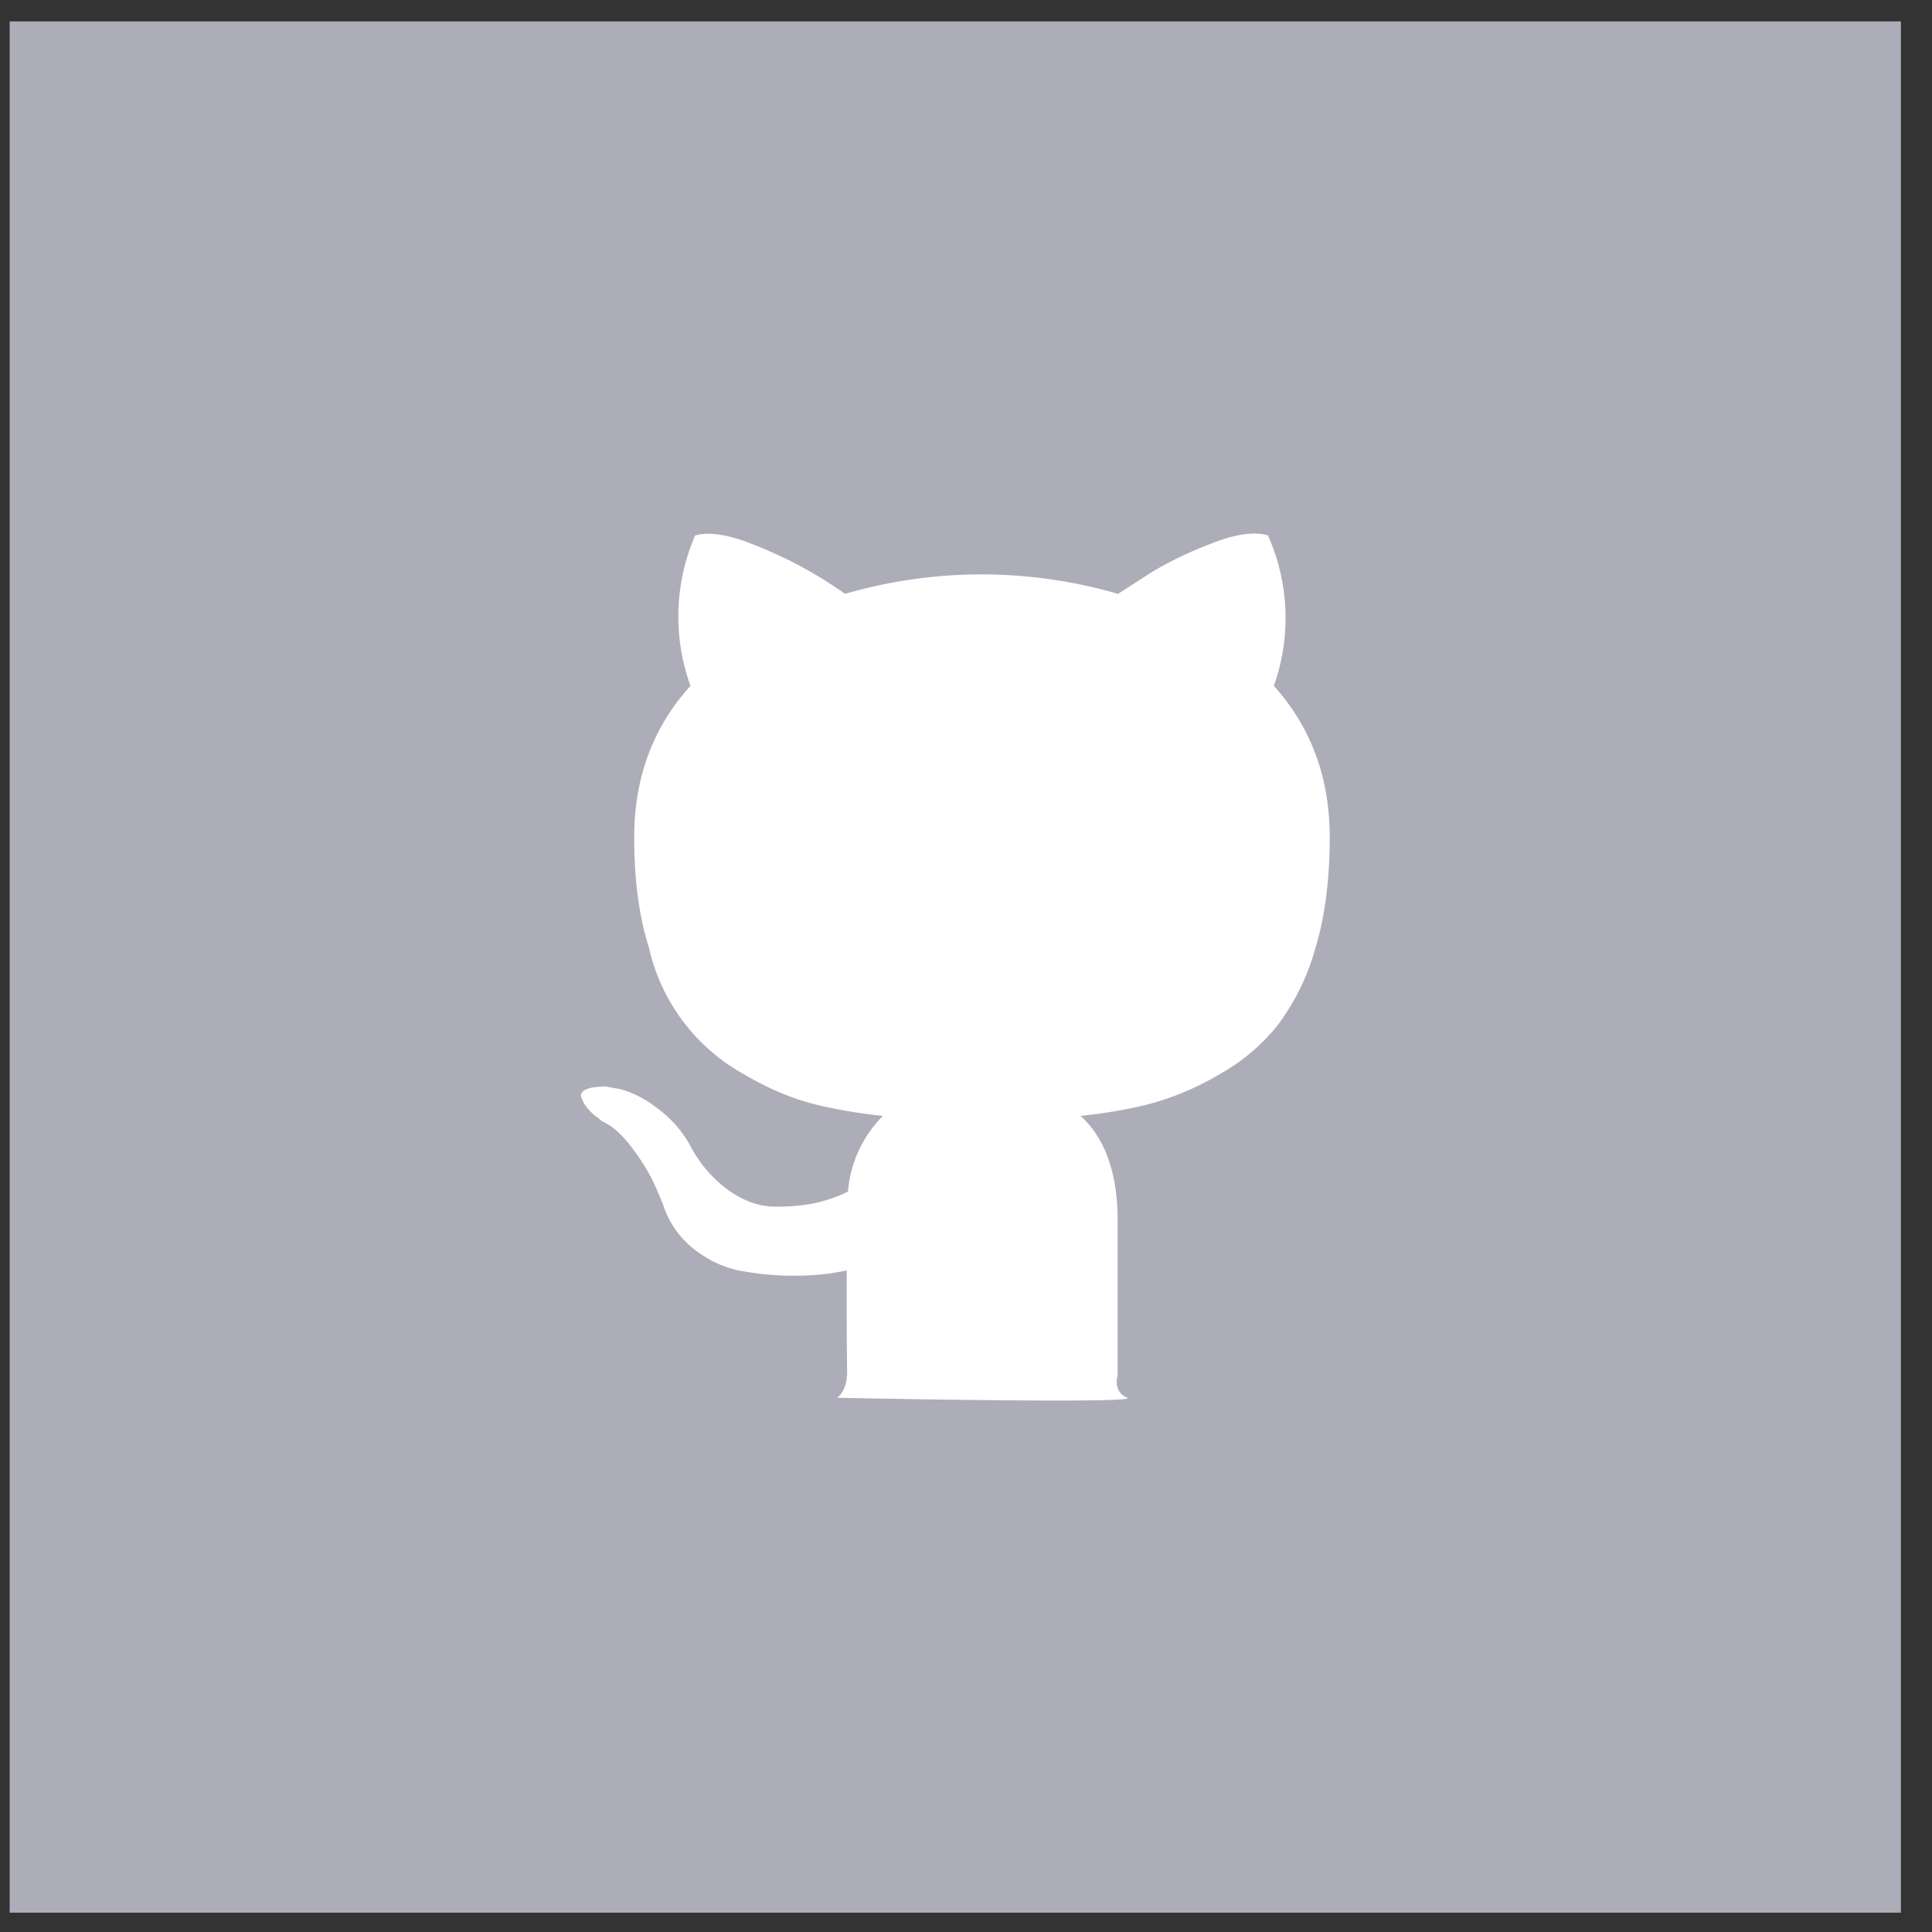 <svg width="46" height="46" fill="none" xmlns="http://www.w3.org/2000/svg"><rect width="100%" height="100%" fill="#333333" stroke="none"/><path fill="#ADADB9" d="M.23.51h45.03v45.03H.23z"/><path d="M20.16 32.76a.7.7 0 0 1-.22.52c2.42.05 7.18.12 6.9 0-.28-.11-.27-.4-.23-.52v-3.7c0-1.13-.3-1.96-.88-2.49.64-.07 1.22-.17 1.73-.31a6.79 6.79 0 0 0 1.59-.69c.55-.31 1-.7 1.37-1.16a5.5 5.5 0 0 0 .9-1.84c.23-.76.34-1.64.34-2.63 0-1.42-.44-2.62-1.33-3.61a4.82 4.82 0 0 0-.14-3.58c-.31-.1-.77-.04-1.37.2-.6.23-1.12.49-1.55.77l-.65.42a11.62 11.62 0 0 0-6.5 0A10.01 10.01 0 0 0 18 12.99c-.63-.26-1.12-.34-1.45-.24a4.86 4.86 0 0 0-.11 3.58c-.9.99-1.34 2.2-1.34 3.6 0 1 .11 1.87.35 2.63a4.6 4.6 0 0 0 2.25 3.01c.54.32 1.07.55 1.58.69.52.14 1.1.24 1.74.31a2.88 2.88 0 0 0-.83 1.8c-.24.12-.5.21-.76.27-.27.06-.6.09-.97.09s-.74-.13-1.1-.38a3.05 3.05 0 0 1-.94-1.1 2.79 2.79 0 0 0-.82-.9 2.43 2.43 0 0 0-.84-.42l-.34-.06c-.23 0-.4.03-.49.08-.09.05-.12.12-.08.2.03.09.08.17.15.25.07.08.14.15.22.2l.12.1c.25.11.5.34.73.66.25.33.42.63.54.9l.17.4c.14.44.39.8.74 1.08.35.27.73.45 1.13.52a6.9 6.9 0 0 0 2.12.06l.39-.07a162.06 162.06 0 0 0 .01 2.5z" fill="#fff"/></svg>